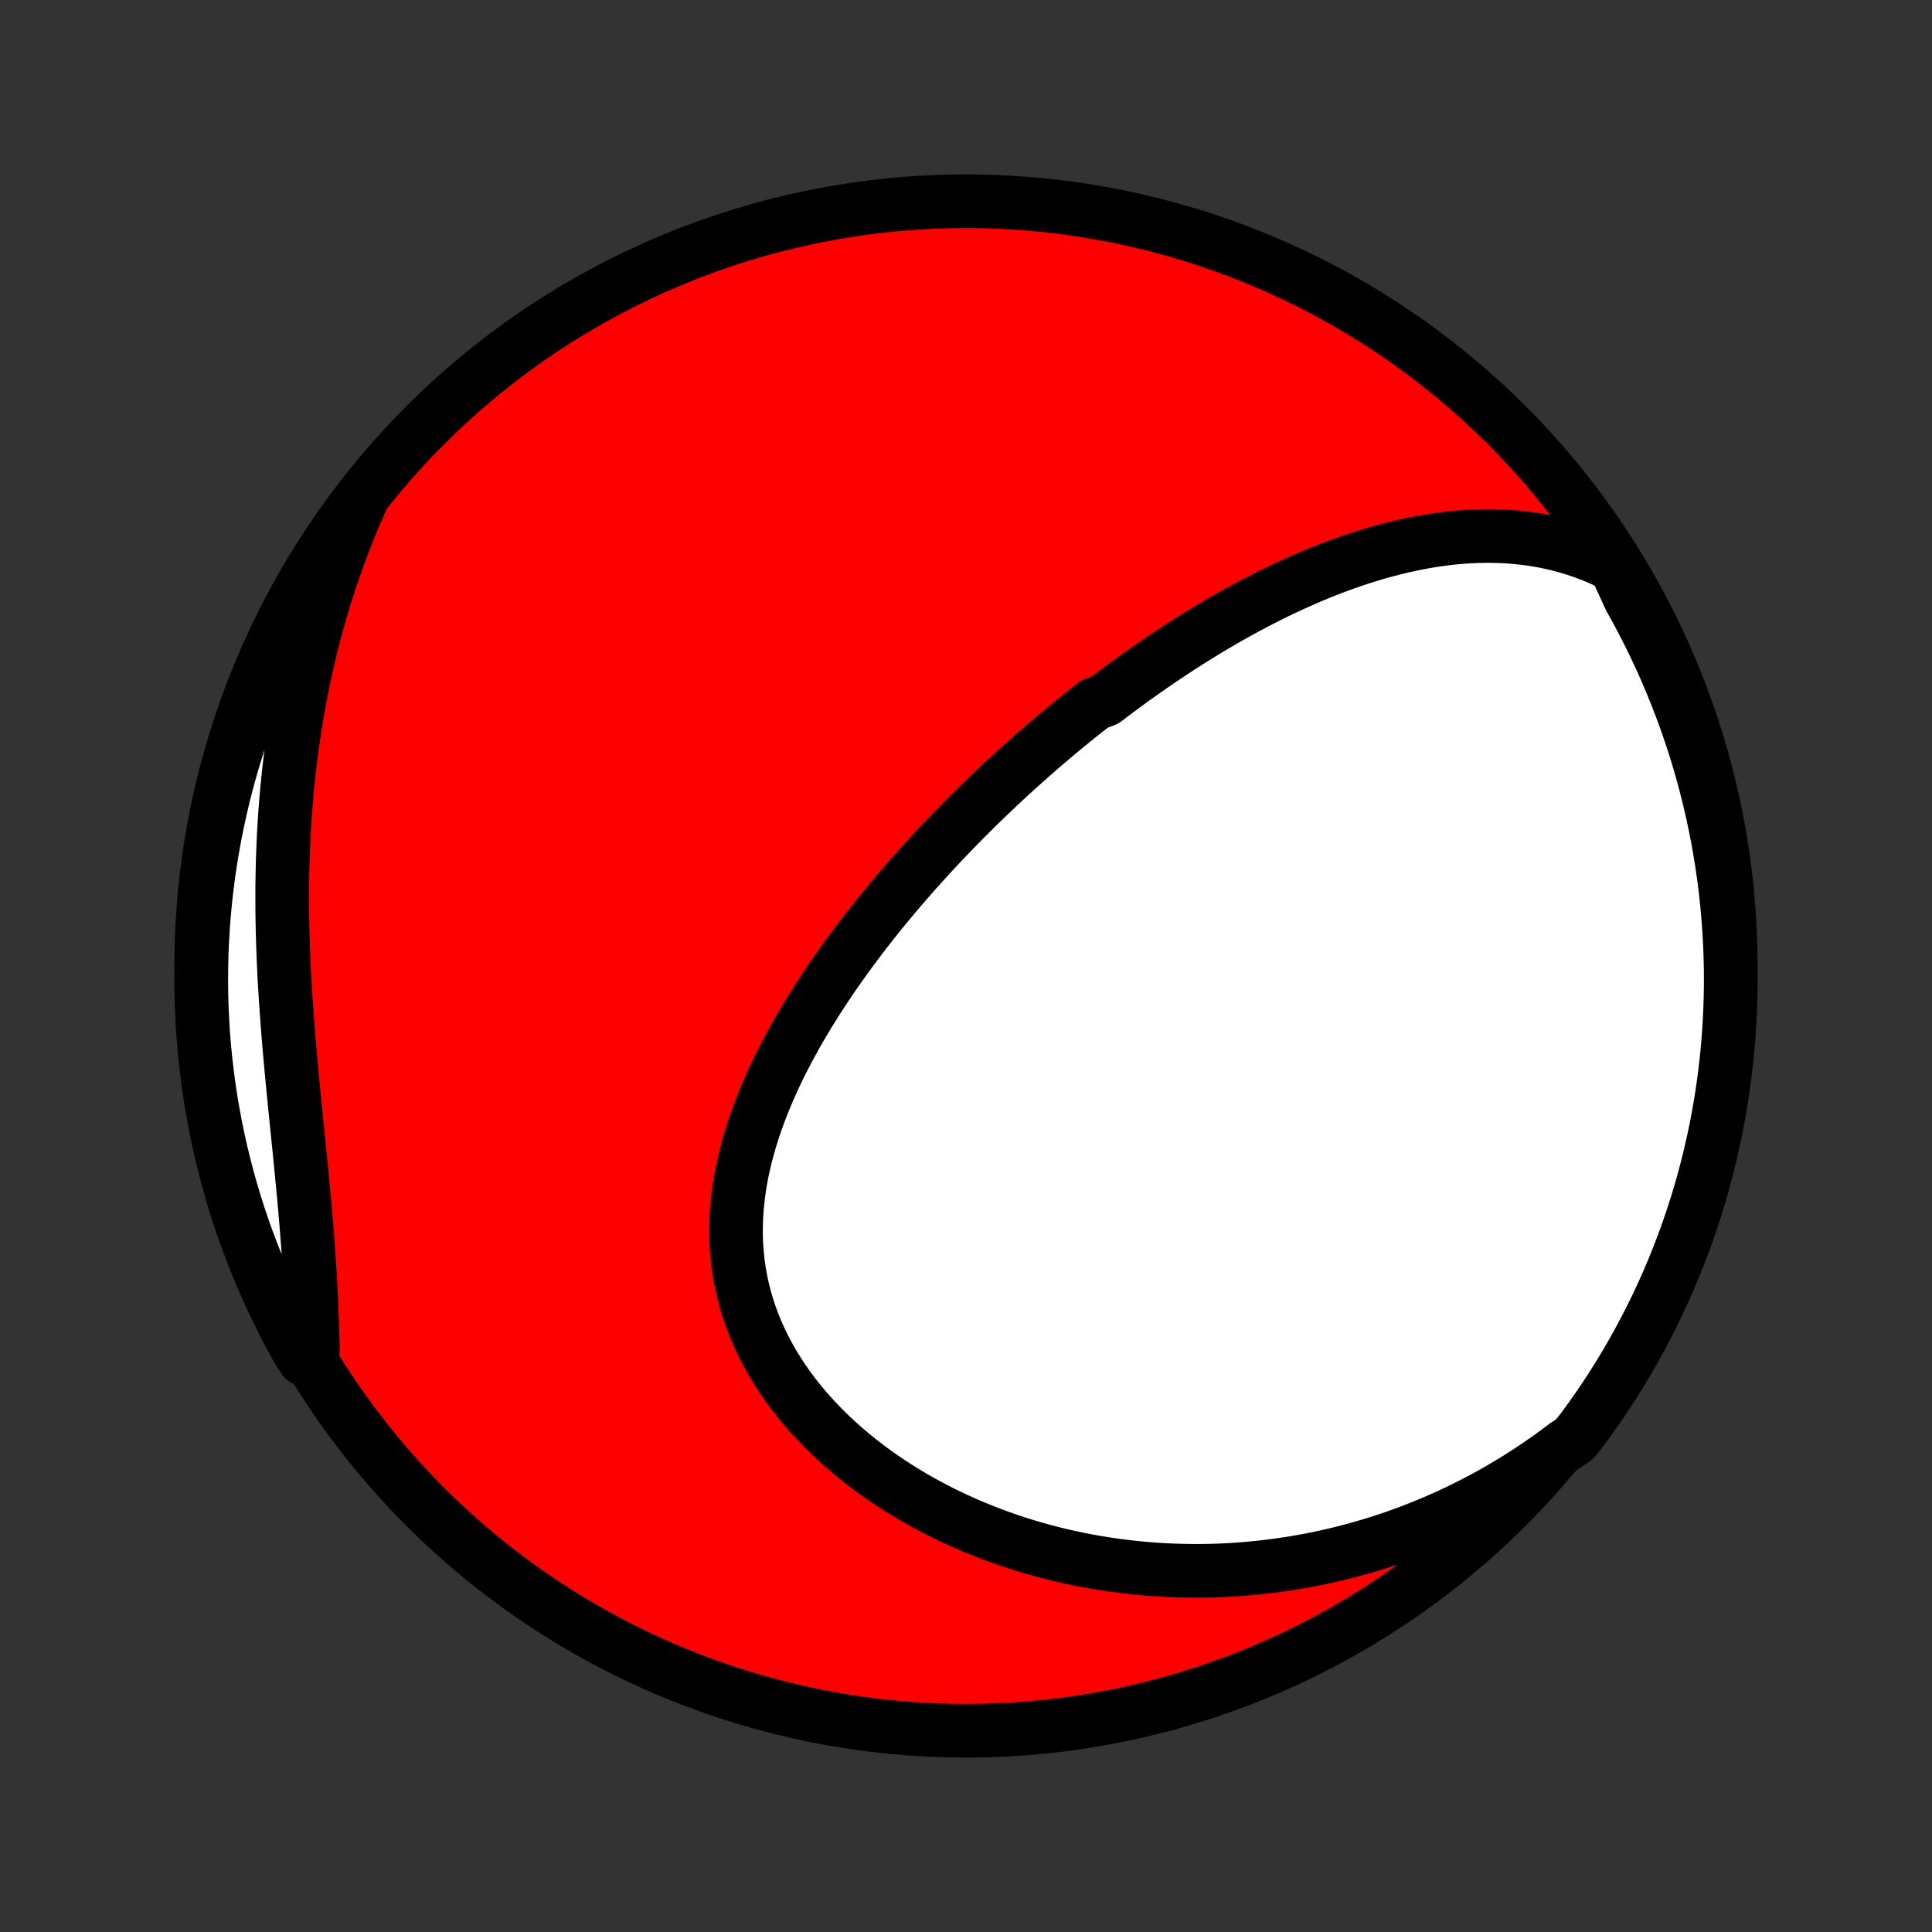 <?xml version="1.0" encoding="utf-8" standalone="no"?>
<!DOCTYPE svg PUBLIC "-//W3C//DTD SVG 1.1//EN"
  "http://www.w3.org/Graphics/SVG/1.1/DTD/svg11.dtd">
<!-- Created with matplotlib (http://matplotlib.org/) -->
<svg height="72pt" version="1.1" viewBox="0 0 72 72" width="72pt" xmlns="http://www.w3.org/2000/svg" xmlns:xlink="http://www.w3.org/1999/xlink">
 <rect x="0" y="0" width="72" height="72" fill="#333333" stroke="none"/>
 <defs>
  <style type="text/css">
*{stroke-linecap:butt;stroke-linejoin:round;}
  </style>
 </defs>
 <g id="figure_1">
  <g id="patch_1">
   <path d="
M0 72
L72 72
L72 0
L0 0
z
" style="fill:none;"/>
  </g>
  <g id="axes_1">
   <g id="PatchCollection_1">
    <defs>
     <path d="
M36 -7.5
C43.558 -7.5 50.808 -10.503 56.153 -15.848
C61.497 -21.192 64.5 -28.442 64.5 -36
C64.5 -43.558 61.497 -50.808 56.153 -56.153
C50.808 -61.497 43.558 -64.5 36 -64.5
C28.442 -64.5 21.192 -61.497 15.848 -56.153
C10.503 -50.808 7.5 -43.558 7.5 -36
C7.5 -28.442 10.503 -21.192 15.848 -15.848
C21.192 -10.503 28.442 -7.5 36 -7.5
z
" id="C0_0_a811fe30f3"/>
     <path d="
M60.19 -50.917
L59.884 -51.068
L59.578 -51.206
L59.271 -51.332
L58.964 -51.446
L58.657 -51.548
L58.352 -51.639
L58.046 -51.72
L57.742 -51.79
L57.438 -51.85
L57.136 -51.9
L56.835 -51.942
L56.535 -51.974
L56.237 -51.999
L55.94 -52.015
L55.645 -52.023
L55.352 -52.024
L55.06 -52.019
L54.771 -52.006
L54.483 -51.987
L54.197 -51.962
L53.914 -51.931
L53.632 -51.894
L53.352 -51.853
L53.074 -51.806
L52.799 -51.754
L52.525 -51.698
L52.253 -51.638
L51.984 -51.573
L51.716 -51.504
L51.451 -51.432
L51.187 -51.356
L50.926 -51.276
L50.666 -51.194
L50.409 -51.108
L50.153 -51.019
L49.9 -50.927
L49.648 -50.833
L49.398 -50.736
L49.15 -50.636
L48.904 -50.534
L48.66 -50.43
L48.417 -50.323
L48.177 -50.215
L47.938 -50.104
L47.7 -49.992
L47.464 -49.877
L47.23 -49.761
L46.998 -49.642
L46.767 -49.523
L46.537 -49.401
L46.309 -49.278
L46.082 -49.153
L45.857 -49.027
L45.633 -48.9
L45.411 -48.77
L45.19 -48.64
L44.97 -48.508
L44.751 -48.375
L44.533 -48.24
L44.317 -48.104
L44.102 -47.967
L43.887 -47.829
L43.674 -47.689
L43.462 -47.548
L43.251 -47.406
L43.041 -47.262
L42.831 -47.117
L42.623 -46.971
L42.415 -46.824
L42.209 -46.676
L42.002 -46.526
L41.797 -46.375
L41.593 -46.223
L41.389 -46.069
L41.186 -45.914
L40.781 -45.758
L40.58 -45.601
L40.379 -45.443
L40.179 -45.283
L39.979 -45.121
L39.78 -44.959
L39.581 -44.795
L39.382 -44.629
L39.184 -44.462
L38.987 -44.294
L38.789 -44.125
L38.593 -43.953
L38.396 -43.781
L38.2 -43.606
L38.004 -43.431
L37.808 -43.254
L37.612 -43.075
L37.417 -42.894
L37.222 -42.712
L37.027 -42.528
L36.833 -42.342
L36.639 -42.155
L36.444 -41.966
L36.251 -41.775
L36.057 -41.582
L35.864 -41.387
L35.67 -41.19
L35.477 -40.992
L35.285 -40.791
L35.092 -40.589
L34.9 -40.384
L34.708 -40.177
L34.517 -39.968
L34.325 -39.757
L34.134 -39.544
L33.944 -39.328
L33.754 -39.111
L33.564 -38.891
L33.375 -38.668
L33.187 -38.444
L32.999 -38.217
L32.811 -37.987
L32.625 -37.755
L32.439 -37.521
L32.254 -37.284
L32.071 -37.044
L31.888 -36.803
L31.706 -36.558
L31.526 -36.311
L31.347 -36.061
L31.169 -35.809
L30.993 -35.554
L30.819 -35.296
L30.646 -35.036
L30.476 -34.773
L30.308 -34.508
L30.142 -34.24
L29.979 -33.969
L29.818 -33.695
L29.66 -33.419
L29.506 -33.141
L29.354 -32.859
L29.206 -32.576
L29.062 -32.289
L28.922 -32.001
L28.787 -31.71
L28.656 -31.416
L28.53 -31.12
L28.409 -30.822
L28.293 -30.522
L28.183 -30.22
L28.08 -29.915
L27.982 -29.609
L27.892 -29.301
L27.808 -28.991
L27.732 -28.68
L27.663 -28.367
L27.603 -28.053
L27.551 -27.738
L27.508 -27.422
L27.474 -27.105
L27.449 -26.787
L27.433 -26.469
L27.428 -26.151
L27.432 -25.832
L27.447 -25.514
L27.473 -25.195
L27.509 -24.878
L27.556 -24.561
L27.614 -24.245
L27.683 -23.931
L27.763 -23.618
L27.854 -23.307
L27.956 -22.997
L28.069 -22.691
L28.193 -22.386
L28.328 -22.084
L28.473 -21.786
L28.629 -21.491
L28.794 -21.199
L28.97 -20.911
L29.155 -20.626
L29.35 -20.346
L29.553 -20.071
L29.765 -19.8
L29.986 -19.534
L30.215 -19.272
L30.451 -19.016
L30.694 -18.765
L30.945 -18.519
L31.202 -18.279
L31.465 -18.044
L31.735 -17.815
L32.009 -17.592
L32.289 -17.375
L32.574 -17.164
L32.864 -16.958
L33.157 -16.759
L33.455 -16.566
L33.757 -16.379
L34.061 -16.198
L34.369 -16.023
L34.68 -15.854
L34.993 -15.691
L35.309 -15.535
L35.627 -15.384
L35.947 -15.24
L36.268 -15.102
L36.591 -14.97
L36.916 -14.843
L37.241 -14.723
L37.568 -14.608
L37.895 -14.499
L38.223 -14.396
L38.551 -14.299
L38.88 -14.207
L39.21 -14.121
L39.539 -14.041
L39.869 -13.966
L40.199 -13.896
L40.528 -13.832
L40.857 -13.773
L41.186 -13.72
L41.515 -13.671
L41.843 -13.628
L42.171 -13.59
L42.499 -13.556
L42.826 -13.528
L43.152 -13.505
L43.477 -13.486
L43.802 -13.473
L44.126 -13.464
L44.45 -13.46
L44.773 -13.46
L45.094 -13.465
L45.415 -13.475
L45.736 -13.489
L46.055 -13.508
L46.373 -13.532
L46.691 -13.56
L47.008 -13.592
L47.324 -13.629
L47.639 -13.67
L47.953 -13.716
L48.266 -13.765
L48.578 -13.82
L48.889 -13.878
L49.2 -13.941
L49.509 -14.009
L49.818 -14.08
L50.126 -14.156
L50.432 -14.237
L50.738 -14.322
L51.043 -14.411
L51.347 -14.504
L51.65 -14.602
L51.953 -14.704
L52.254 -14.811
L52.554 -14.922
L52.853 -15.038
L53.152 -15.158
L53.45 -15.283
L53.746 -15.412
L54.042 -15.546
L54.337 -15.684
L54.63 -15.828
L54.923 -15.976
L55.215 -16.128
L55.505 -16.286
L55.795 -16.449
L56.083 -16.617
L56.371 -16.789
L56.657 -16.967
L56.942 -17.15
L57.226 -17.338
L57.508 -17.532
L57.79 -17.73
L58.069 -17.935
L58.348 -18.145
L58.676 -18.36
L58.973 -18.735
L59.264 -19.134
L59.548 -19.537
L59.825 -19.946
L60.094 -20.359
L60.356 -20.777
L60.611 -21.2
L60.858 -21.628
L61.097 -22.059
L61.329 -22.495
L61.553 -22.935
L61.77 -23.379
L61.978 -23.827
L62.179 -24.279
L62.371 -24.734
L62.556 -25.192
L62.732 -25.654
L62.901 -26.119
L63.061 -26.587
L63.213 -27.058
L63.357 -27.532
L63.492 -28.008
L63.619 -28.487
L63.737 -28.968
L63.847 -29.451
L63.949 -29.936
L64.042 -30.423
L64.127 -30.912
L64.203 -31.402
L64.27 -31.893
L64.329 -32.386
L64.379 -32.88
L64.42 -33.375
L64.453 -33.871
L64.477 -34.367
L64.493 -34.864
L64.5 -35.361
L64.498 -35.858
L64.487 -36.356
L64.468 -36.853
L64.44 -37.35
L64.403 -37.847
L64.358 -38.343
L64.305 -38.838
L64.242 -39.333
L64.171 -39.826
L64.091 -40.318
L64.003 -40.809
L63.906 -41.299
L63.801 -41.787
L63.687 -42.273
L63.565 -42.757
L63.435 -43.239
L63.296 -43.719
L63.149 -44.197
L62.993 -44.672
L62.829 -45.145
L62.657 -45.614
L62.477 -46.081
L62.289 -46.545
L62.093 -47.005
L61.889 -47.462
L61.677 -47.916
L61.458 -48.366
L61.23 -48.812
L60.995 -49.255
L60.752 -49.693
z
" id="C0_1_2c71f96be8"/>
     <path d="
M13.46 -53.353
L13.316 -53.029
L13.177 -52.702
L13.04 -52.373
L12.907 -52.041
L12.778 -51.708
L12.652 -51.372
L12.53 -51.033
L12.411 -50.693
L12.295 -50.349
L12.183 -50.004
L12.074 -49.656
L11.969 -49.306
L11.868 -48.953
L11.77 -48.598
L11.675 -48.24
L11.585 -47.88
L11.497 -47.517
L11.414 -47.152
L11.334 -46.785
L11.257 -46.414
L11.185 -46.042
L11.116 -45.667
L11.05 -45.289
L10.989 -44.91
L10.931 -44.527
L10.877 -44.143
L10.827 -43.756
L10.78 -43.366
L10.738 -42.975
L10.699 -42.581
L10.664 -42.185
L10.633 -41.787
L10.605 -41.386
L10.581 -40.984
L10.561 -40.58
L10.545 -40.174
L10.532 -39.766
L10.524 -39.356
L10.518 -38.945
L10.517 -38.532
L10.518 -38.118
L10.523 -37.703
L10.532 -37.286
L10.544 -36.869
L10.559 -36.45
L10.576 -36.031
L10.597 -35.611
L10.621 -35.191
L10.647 -34.77
L10.676 -34.349
L10.707 -33.928
L10.739 -33.508
L10.774 -33.087
L10.811 -32.667
L10.849 -32.248
L10.888 -31.83
L10.928 -31.412
L10.969 -30.996
L11.011 -30.581
L11.052 -30.168
L11.094 -29.756
L11.136 -29.346
L11.177 -28.938
L11.217 -28.532
L11.256 -28.128
L11.294 -27.726
L11.332 -27.327
L11.367 -26.931
L11.401 -26.537
L11.433 -26.146
L11.463 -25.758
L11.491 -25.373
L11.517 -24.991
L11.541 -24.612
L11.563 -24.236
L11.583 -23.863
L11.6 -23.494
L11.616 -23.127
L11.63 -22.764
L11.642 -22.405
L11.652 -22.048
L11.66 -21.695
L11.333 -21.345
L11.088 -21.725
L10.85 -22.157
L10.62 -22.594
L10.397 -23.035
L10.183 -23.48
L9.976 -23.929
L9.777 -24.381
L9.586 -24.837
L9.403 -25.297
L9.229 -25.759
L9.062 -26.225
L8.904 -26.694
L8.754 -27.165
L8.612 -27.639
L8.479 -28.116
L8.354 -28.595
L8.237 -29.077
L8.129 -29.56
L8.029 -30.046
L7.938 -30.533
L7.855 -31.022
L7.781 -31.513
L7.716 -32.005
L7.659 -32.498
L7.611 -32.992
L7.571 -33.487
L7.541 -33.983
L7.518 -34.479
L7.505 -34.976
L7.5 -35.473
L7.504 -35.971
L7.516 -36.468
L7.538 -36.965
L7.567 -37.462
L7.606 -37.959
L7.653 -38.455
L7.709 -38.95
L7.773 -39.444
L7.846 -39.937
L7.928 -40.429
L8.018 -40.92
L8.117 -41.409
L8.224 -41.897
L8.339 -42.383
L8.464 -42.866
L8.596 -43.348
L8.737 -43.828
L8.886 -44.304
L9.043 -44.779
L9.209 -45.251
L9.382 -45.72
L9.564 -46.186
L9.754 -46.649
L9.952 -47.109
L10.158 -47.565
L10.371 -48.018
L10.593 -48.467
L10.822 -48.913
L11.059 -49.354
L11.304 -49.791
L11.556 -50.225
L11.815 -50.653
L12.082 -51.078
L12.356 -51.498
L12.637 -51.913
L12.926 -52.323
z
" id="C0_2_7ed62ea4e9"/>
    </defs>
    <g clip-path="url(#p1bffca34e9)">
     <use style="fill:#ff0000;stroke:#000000;stroke-width:2.0;" x="0.0" xlink:href="#C0_0_a811fe30f3" y="72.0"/>
    </g>
    <g clip-path="url(#p1bffca34e9)">
     <use style="fill:#ffffff;stroke:#000000;stroke-width:2.0;" x="0.0" xlink:href="#C0_1_2c71f96be8" y="72.0"/>
    </g>
    <g clip-path="url(#p1bffca34e9)">
     <use style="fill:#ffffff;stroke:#000000;stroke-width:2.0;" x="0.0" xlink:href="#C0_2_7ed62ea4e9" y="72.0"/>
    </g>
   </g>
  </g>
 </g>
 <defs>
  <clipPath id="p1bffca34e9">
   <rect height="72.0" width="72.0" x="0.0" y="0.0"/>
  </clipPath>
 </defs>
</svg>
